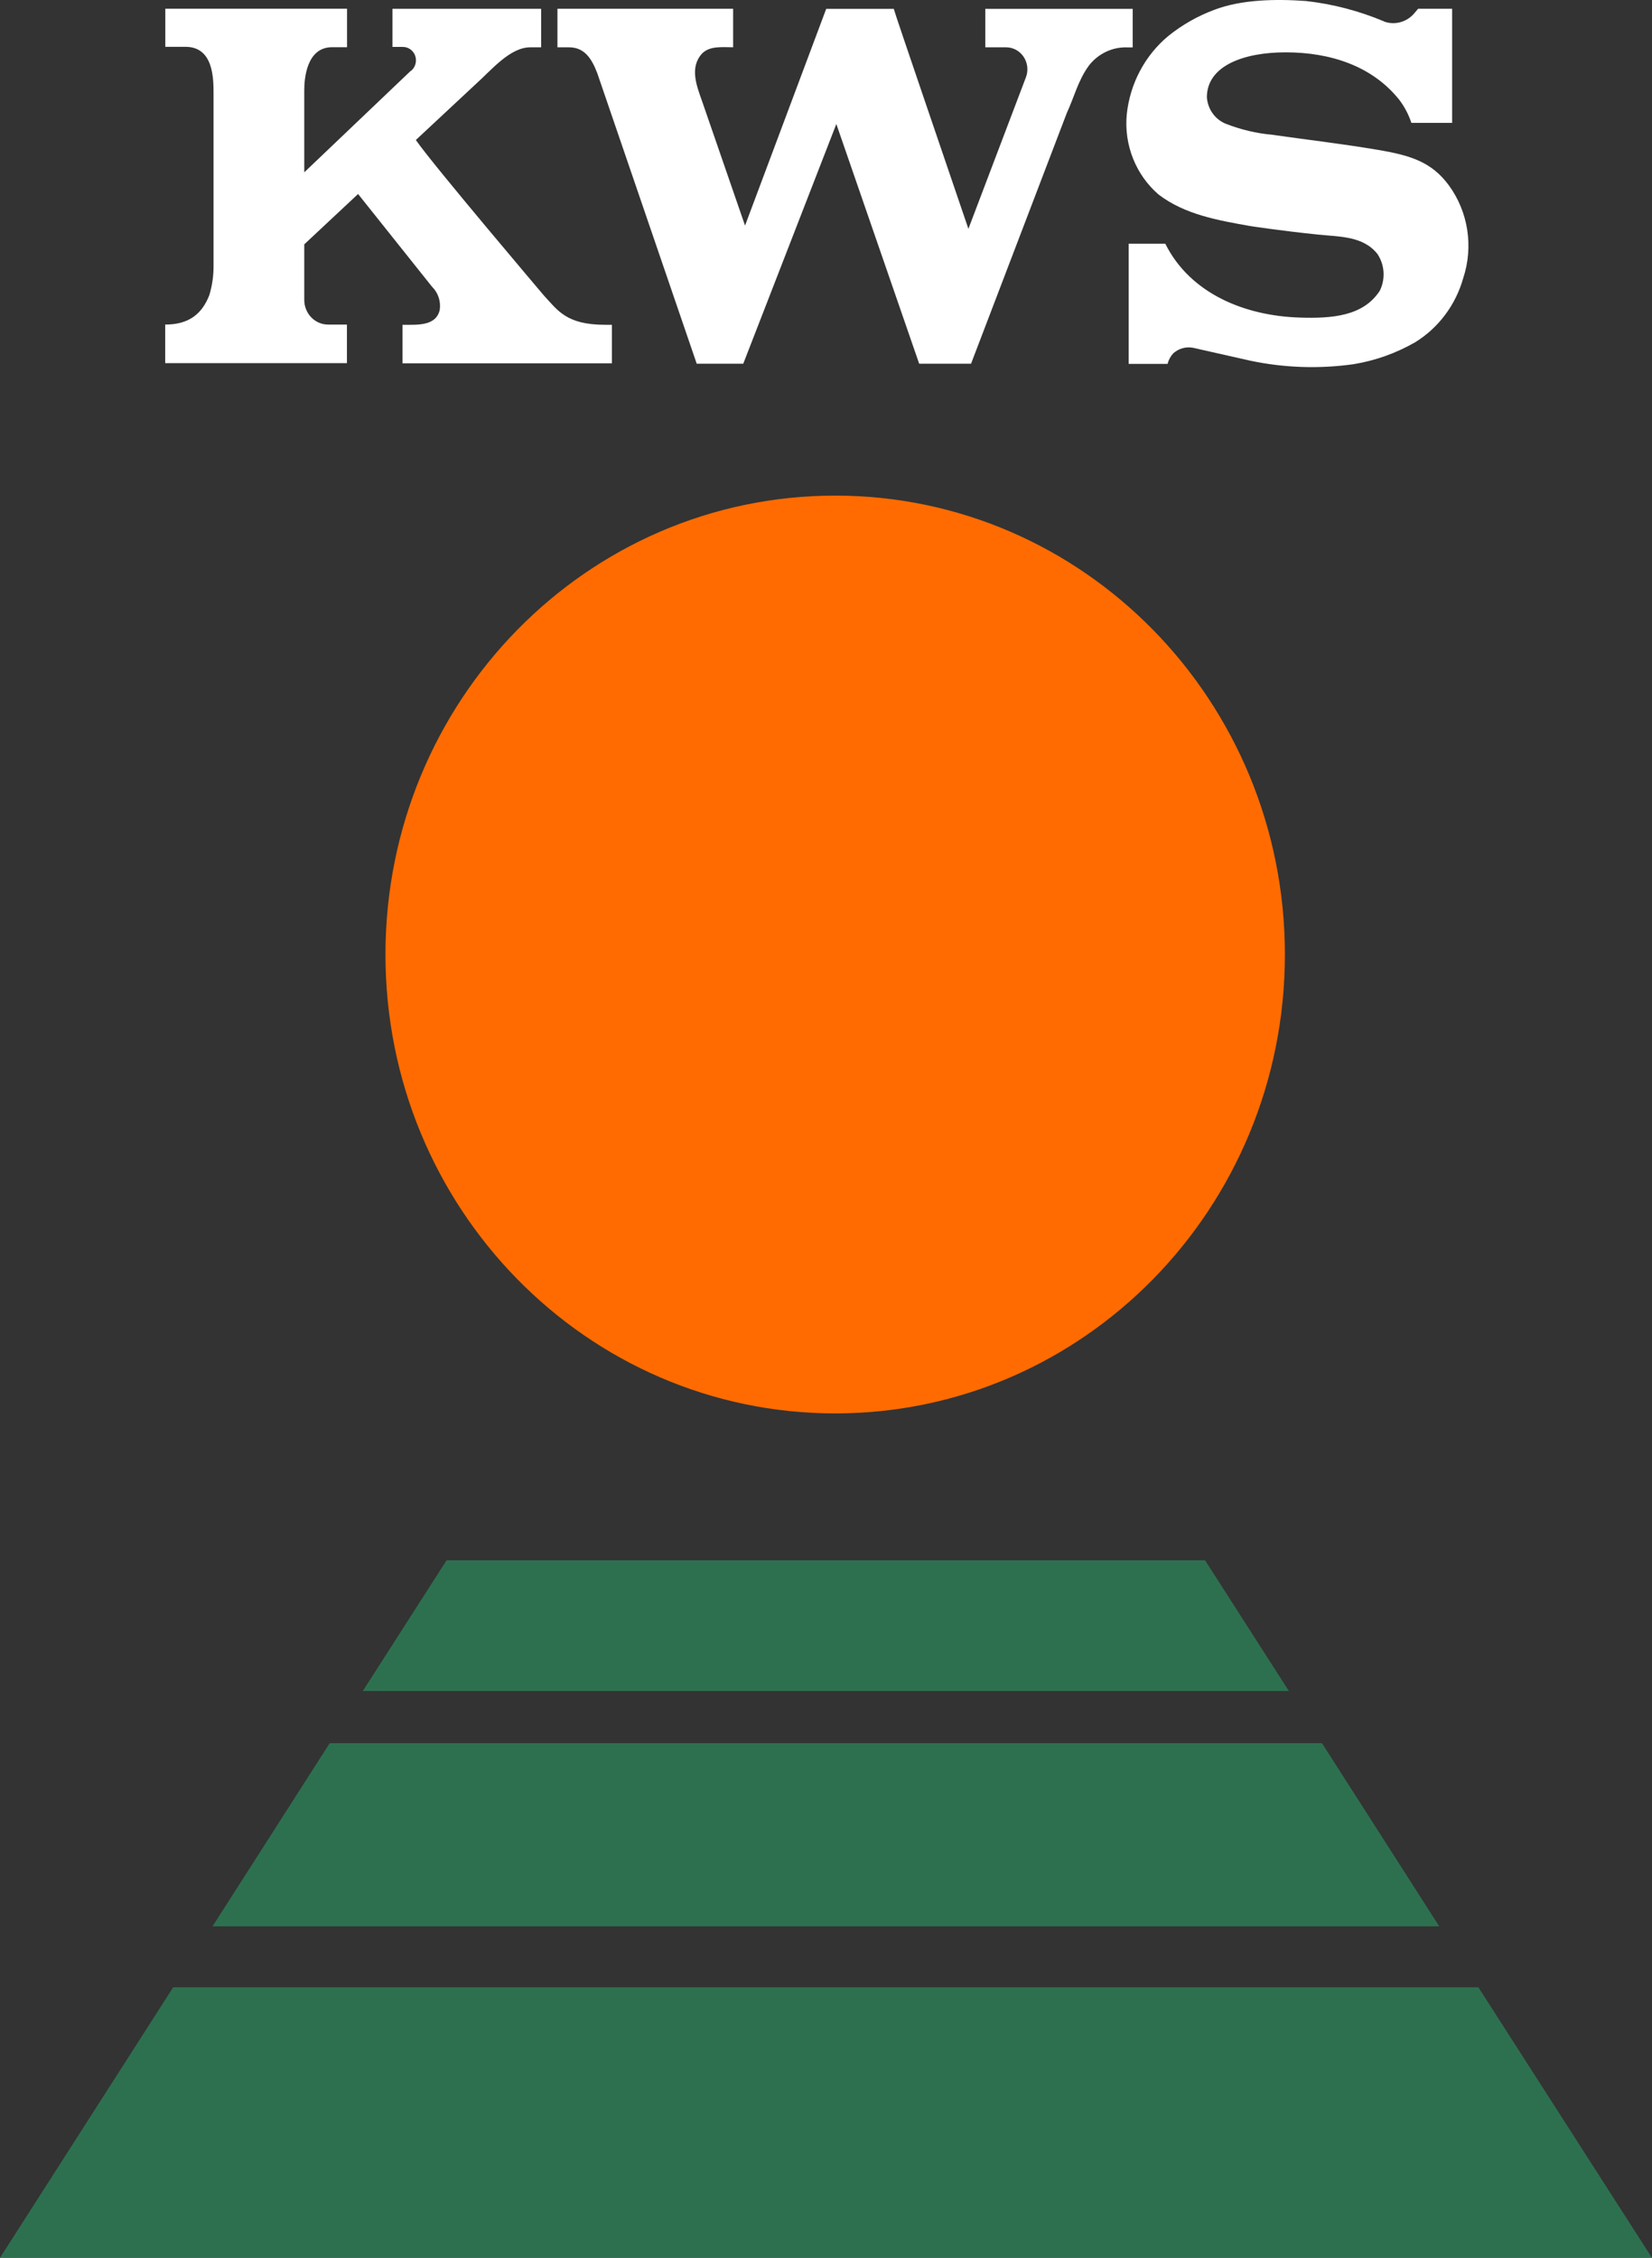 <svg width="90" height="123" viewBox="0 0 90 123" fill="none" xmlns="http://www.w3.org/2000/svg">
<rect x="0" y="0" width="90" height="123" fill="#333333" stroke="none"/>
<path d="M76.516 113.859C76.577 114.012 76.607 114.179 76.601 114.346C76.611 114.483 76.593 114.621 76.546 114.75C76.499 114.878 76.426 114.995 76.33 115.092C76.112 115.275 75.831 115.363 75.549 115.336H73.791V113.412H75.555C75.688 113.411 75.821 113.424 75.952 113.448C76.072 113.47 76.192 113.515 76.294 113.585C76.399 113.659 76.482 113.76 76.535 113.878L76.516 113.862V113.859ZM90 123H0L9.436 108.263H80.54L89.997 123H90ZM11.578 104.944H78.41L72.021 94.966H17.961L11.578 104.944ZM70.218 92.125L65.65 85H24.332L19.764 92.125H70.218Z" fill="#2D7050"/>
<path d="M70 52C70 65.81 59.034 77 45.5 77C31.966 77 21 65.81 21 52C21 38.19 31.966 27 45.5 27C59.034 27 70 38.19 70 52Z" fill="#FF6B00"/>
<path d="M75.412 1.177C75.988 1.379 76.627 1.208 77.032 0.744L77.26 0.477H79.111V6.694H76.891C76.742 6.243 76.521 5.821 76.237 5.445C74.766 3.595 72.48 2.851 70.041 2.851C67.754 2.851 65.75 3.586 65.75 5.3C65.795 5.951 66.206 6.521 66.8 6.75C67.598 7.06 68.436 7.262 69.285 7.339C71.235 7.618 73.125 7.835 75.04 8.16C76.861 8.464 77.998 8.827 78.934 10.098C79.99 11.545 80.284 13.439 79.714 15.156C79.3 16.622 78.364 17.868 77.092 18.649C76.054 19.244 74.924 19.646 73.752 19.839C71.871 20.106 69.96 20.041 68.1 19.647L64.979 18.943C64.792 18.911 64.601 18.921 64.419 18.973C64.237 19.025 64.067 19.118 63.923 19.244C63.773 19.407 63.664 19.606 63.608 19.824H61.489V13.278H63.485C64.844 16.005 67.835 17.214 70.83 17.301C72.522 17.353 74.268 17.245 75.174 15.832C75.328 15.518 75.396 15.168 75.374 14.818C75.351 14.468 75.237 14.131 75.046 13.842C74.265 12.85 72.981 12.903 71.79 12.779C69.6 12.549 68.106 12.314 68.106 12.314C66.359 12.004 64.559 11.694 63.125 10.603C62.511 10.076 62.032 9.403 61.729 8.641C61.425 7.879 61.307 7.052 61.385 6.233C61.472 5.4 61.717 4.594 62.107 3.86C62.497 3.126 63.023 2.479 63.656 1.955C64.406 1.351 65.252 0.871 66.152 0.536C67.634 -0.031 69.501 -0.062 71.148 0.055C72.608 0.219 74.039 0.592 75.4 1.165L75.412 1.177ZM55.903 4.181C55.966 4.001 55.986 3.808 55.962 3.618C55.937 3.428 55.869 3.247 55.763 3.09C55.657 2.933 55.516 2.804 55.352 2.715C55.187 2.626 55.005 2.579 54.82 2.578H53.679V0.483H61.709V2.582H61.417C61.022 2.567 60.629 2.647 60.268 2.815C59.907 2.984 59.589 3.236 59.338 3.552C58.732 4.37 58.519 5.3 58.123 6.146L52.902 19.814H50.076L45.563 6.756L40.492 19.814H37.957L32.541 3.992C32.241 3.204 31.851 2.578 30.999 2.578H30.369V0.477H39.94V2.575C39.34 2.575 38.671 2.489 38.248 2.916C37.558 3.673 37.948 4.664 38.248 5.51L40.589 12.289L45.011 0.483H48.693C48.693 0.576 51.954 10.085 52.758 12.466L55.903 4.181ZM22.382 3.871C22.5 3.777 22.587 3.646 22.631 3.499C22.674 3.351 22.671 3.192 22.622 3.046C22.572 2.9 22.478 2.774 22.354 2.686C22.23 2.598 22.082 2.552 21.932 2.557H21.38V0.48H29.481V2.578H28.89C27.771 2.578 26.751 3.843 25.931 4.571L22.655 7.627C23.546 8.929 29.631 16.098 29.631 16.098C30.381 16.904 30.852 17.694 32.961 17.694H33.337V19.793H21.929V17.694C22.748 17.694 23.753 17.772 23.957 16.882C23.991 16.652 23.97 16.418 23.897 16.198C23.824 15.979 23.7 15.78 23.537 15.621L19.508 10.569L16.576 13.312V16.334C16.575 16.512 16.609 16.688 16.675 16.853C16.741 17.017 16.837 17.167 16.96 17.292C17.082 17.418 17.227 17.517 17.387 17.584C17.547 17.651 17.718 17.684 17.89 17.682H18.901V19.783H9V17.682C10.302 17.682 11.004 17.093 11.4 16.089C11.562 15.562 11.64 15.004 11.634 14.446V5.139C11.634 4.271 11.634 2.551 10.104 2.551H9.006V0.474H18.907V2.572H18.091C16.69 2.572 16.576 4.317 16.576 4.912V9.388L22.382 3.855V3.871Z" fill="white"/>
</svg>
